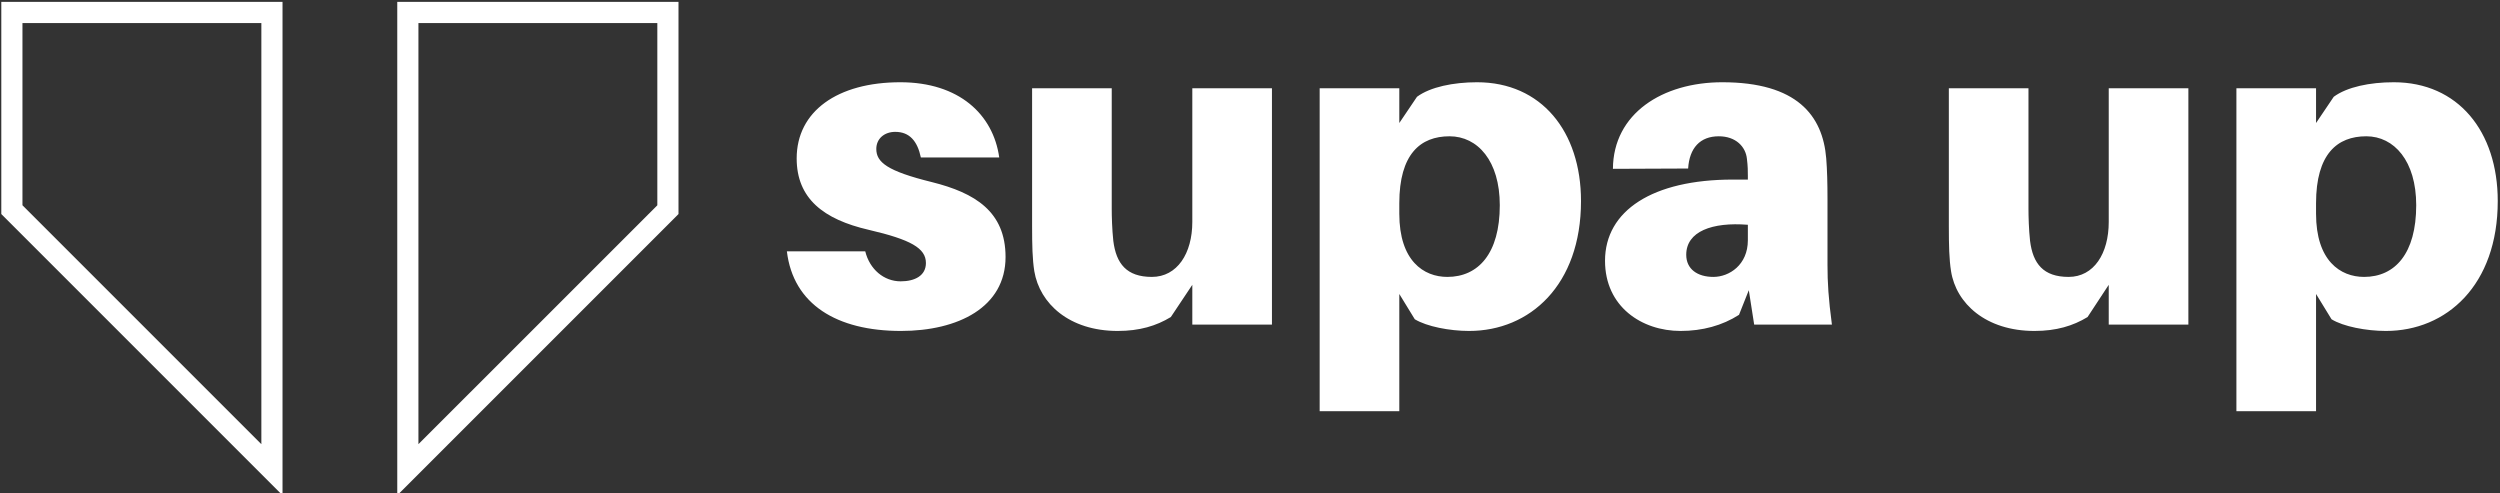 <svg data-v-423bf9ae="" xmlns="http://www.w3.org/2000/svg" viewBox="0 0 456 90" class="iconLeft"><rect x="0" y="0" width="456" height="90" fill="#333333" stroke="none"/><!----><!----><!----><g data-v-423bf9ae="" id="79f24a5d-52e7-4d6f-a0cb-d551f0a82285" fill="white" transform="matrix(5.764,0,0,5.764,142.085,-19.063)"><path d="M3.84 5.91C1.85 5.91 0.56 6.83 0.56 8.32C0.56 9.59 1.41 10.25 2.84 10.58C4.17 10.89 4.65 11.16 4.65 11.63C4.65 12.03 4.30 12.21 3.85 12.21C3.32 12.21 2.87 11.83 2.73 11.26L0.25 11.26C0.45 12.94 1.83 13.78 3.86 13.78C5.67 13.78 7.17 13.03 7.17 11.44C7.17 10.00 6.20 9.41 4.84 9.07C3.42 8.72 3.08 8.44 3.08 8.02C3.08 7.70 3.33 7.48 3.68 7.48C4.13 7.48 4.38 7.77 4.49 8.29L6.97 8.29C6.78 6.93 5.70 5.91 3.84 5.91ZM15.60 6.10L13.08 6.10L13.08 10.33C13.08 11.33 12.60 12.07 11.80 12.07C11.00 12.07 10.67 11.65 10.58 10.93C10.54 10.56 10.53 10.15 10.53 9.91L10.53 6.10L8.01 6.10L8.01 10.47C8.01 11.07 8.02 11.51 8.08 11.89C8.25 12.91 9.18 13.78 10.72 13.78C11.41 13.78 11.94 13.62 12.40 13.34L13.08 12.32L13.08 13.58L15.60 13.58ZM22.09 5.91C21.34 5.91 20.61 6.06 20.19 6.37L19.63 7.20L19.63 6.10L17.11 6.10L17.11 16.32L19.63 16.32L19.63 12.61L20.12 13.41C20.50 13.64 21.22 13.78 21.84 13.78C23.76 13.78 25.38 12.33 25.38 9.67C25.38 7.46 24.12 5.91 22.09 5.91ZM21.15 12.07C20.40 12.07 19.63 11.56 19.63 10.07L19.63 9.74C19.63 8.18 20.30 7.62 21.22 7.62C22.11 7.62 22.81 8.40 22.81 9.80C22.81 11.33 22.13 12.07 21.15 12.07ZM30.86 13.58L33.32 13.58C33.21 12.75 33.18 12.25 33.18 11.69L33.18 9.59C33.18 9.13 33.17 8.69 33.14 8.32C33.03 6.96 32.21 5.91 29.85 5.91C27.96 5.91 26.40 6.90 26.39 8.65L28.77 8.64C28.81 7.99 29.15 7.62 29.74 7.62C30.28 7.62 30.59 7.95 30.63 8.33C30.66 8.57 30.66 8.72 30.66 8.88L30.66 8.99L30.18 8.99C27.65 8.99 26.14 9.97 26.14 11.56C26.14 13.01 27.30 13.78 28.53 13.78C29.22 13.78 29.85 13.61 30.38 13.27L30.69 12.49ZM29.57 12.07C29.06 12.07 28.71 11.82 28.71 11.37C28.71 10.63 29.53 10.33 30.66 10.42L30.66 10.91C30.66 11.69 30.07 12.07 29.57 12.07ZM44.60 6.10L42.08 6.10L42.08 10.33C42.08 11.33 41.61 12.07 40.81 12.07C40.01 12.07 39.68 11.65 39.59 10.93C39.55 10.56 39.54 10.15 39.54 9.91L39.54 6.10L37.02 6.10L37.02 10.47C37.02 11.07 37.03 11.51 37.09 11.89C37.25 12.91 38.19 13.78 39.73 13.78C40.42 13.78 40.95 13.62 41.41 13.34L42.08 12.32L42.08 13.58L44.60 13.58ZM51.10 5.91C50.34 5.91 49.62 6.06 49.20 6.37L48.64 7.20L48.64 6.10L46.12 6.10L46.12 16.32L48.64 16.32L48.64 12.61L49.13 13.41C49.50 13.64 50.23 13.78 50.85 13.78C52.77 13.78 54.39 12.33 54.39 9.67C54.39 7.46 53.13 5.91 51.10 5.91ZM50.16 12.07C49.41 12.07 48.64 11.56 48.64 10.07L48.64 9.74C48.64 8.18 49.31 7.62 50.23 7.62C51.11 7.62 51.81 8.40 51.81 9.80C51.81 11.33 51.14 12.07 50.16 12.07Z"></path></g><!----><g data-v-423bf9ae="" id="d5e0a552-ecc0-4650-8367-4e871a265a8d" transform="matrix(3.86,0,0,3.86,0.237,-16.422)" stroke="none" fill="white"><path d="M12.289 5.343v19.9L1 13.954V5.343h11.289m1-1H0v10.026l13.289 13.289V4.343zM31 5.343v8.612L19.711 25.243v-19.9H31m1-1H18.711v23.315L32 14.369V4.343z"></path></g><!----></svg>